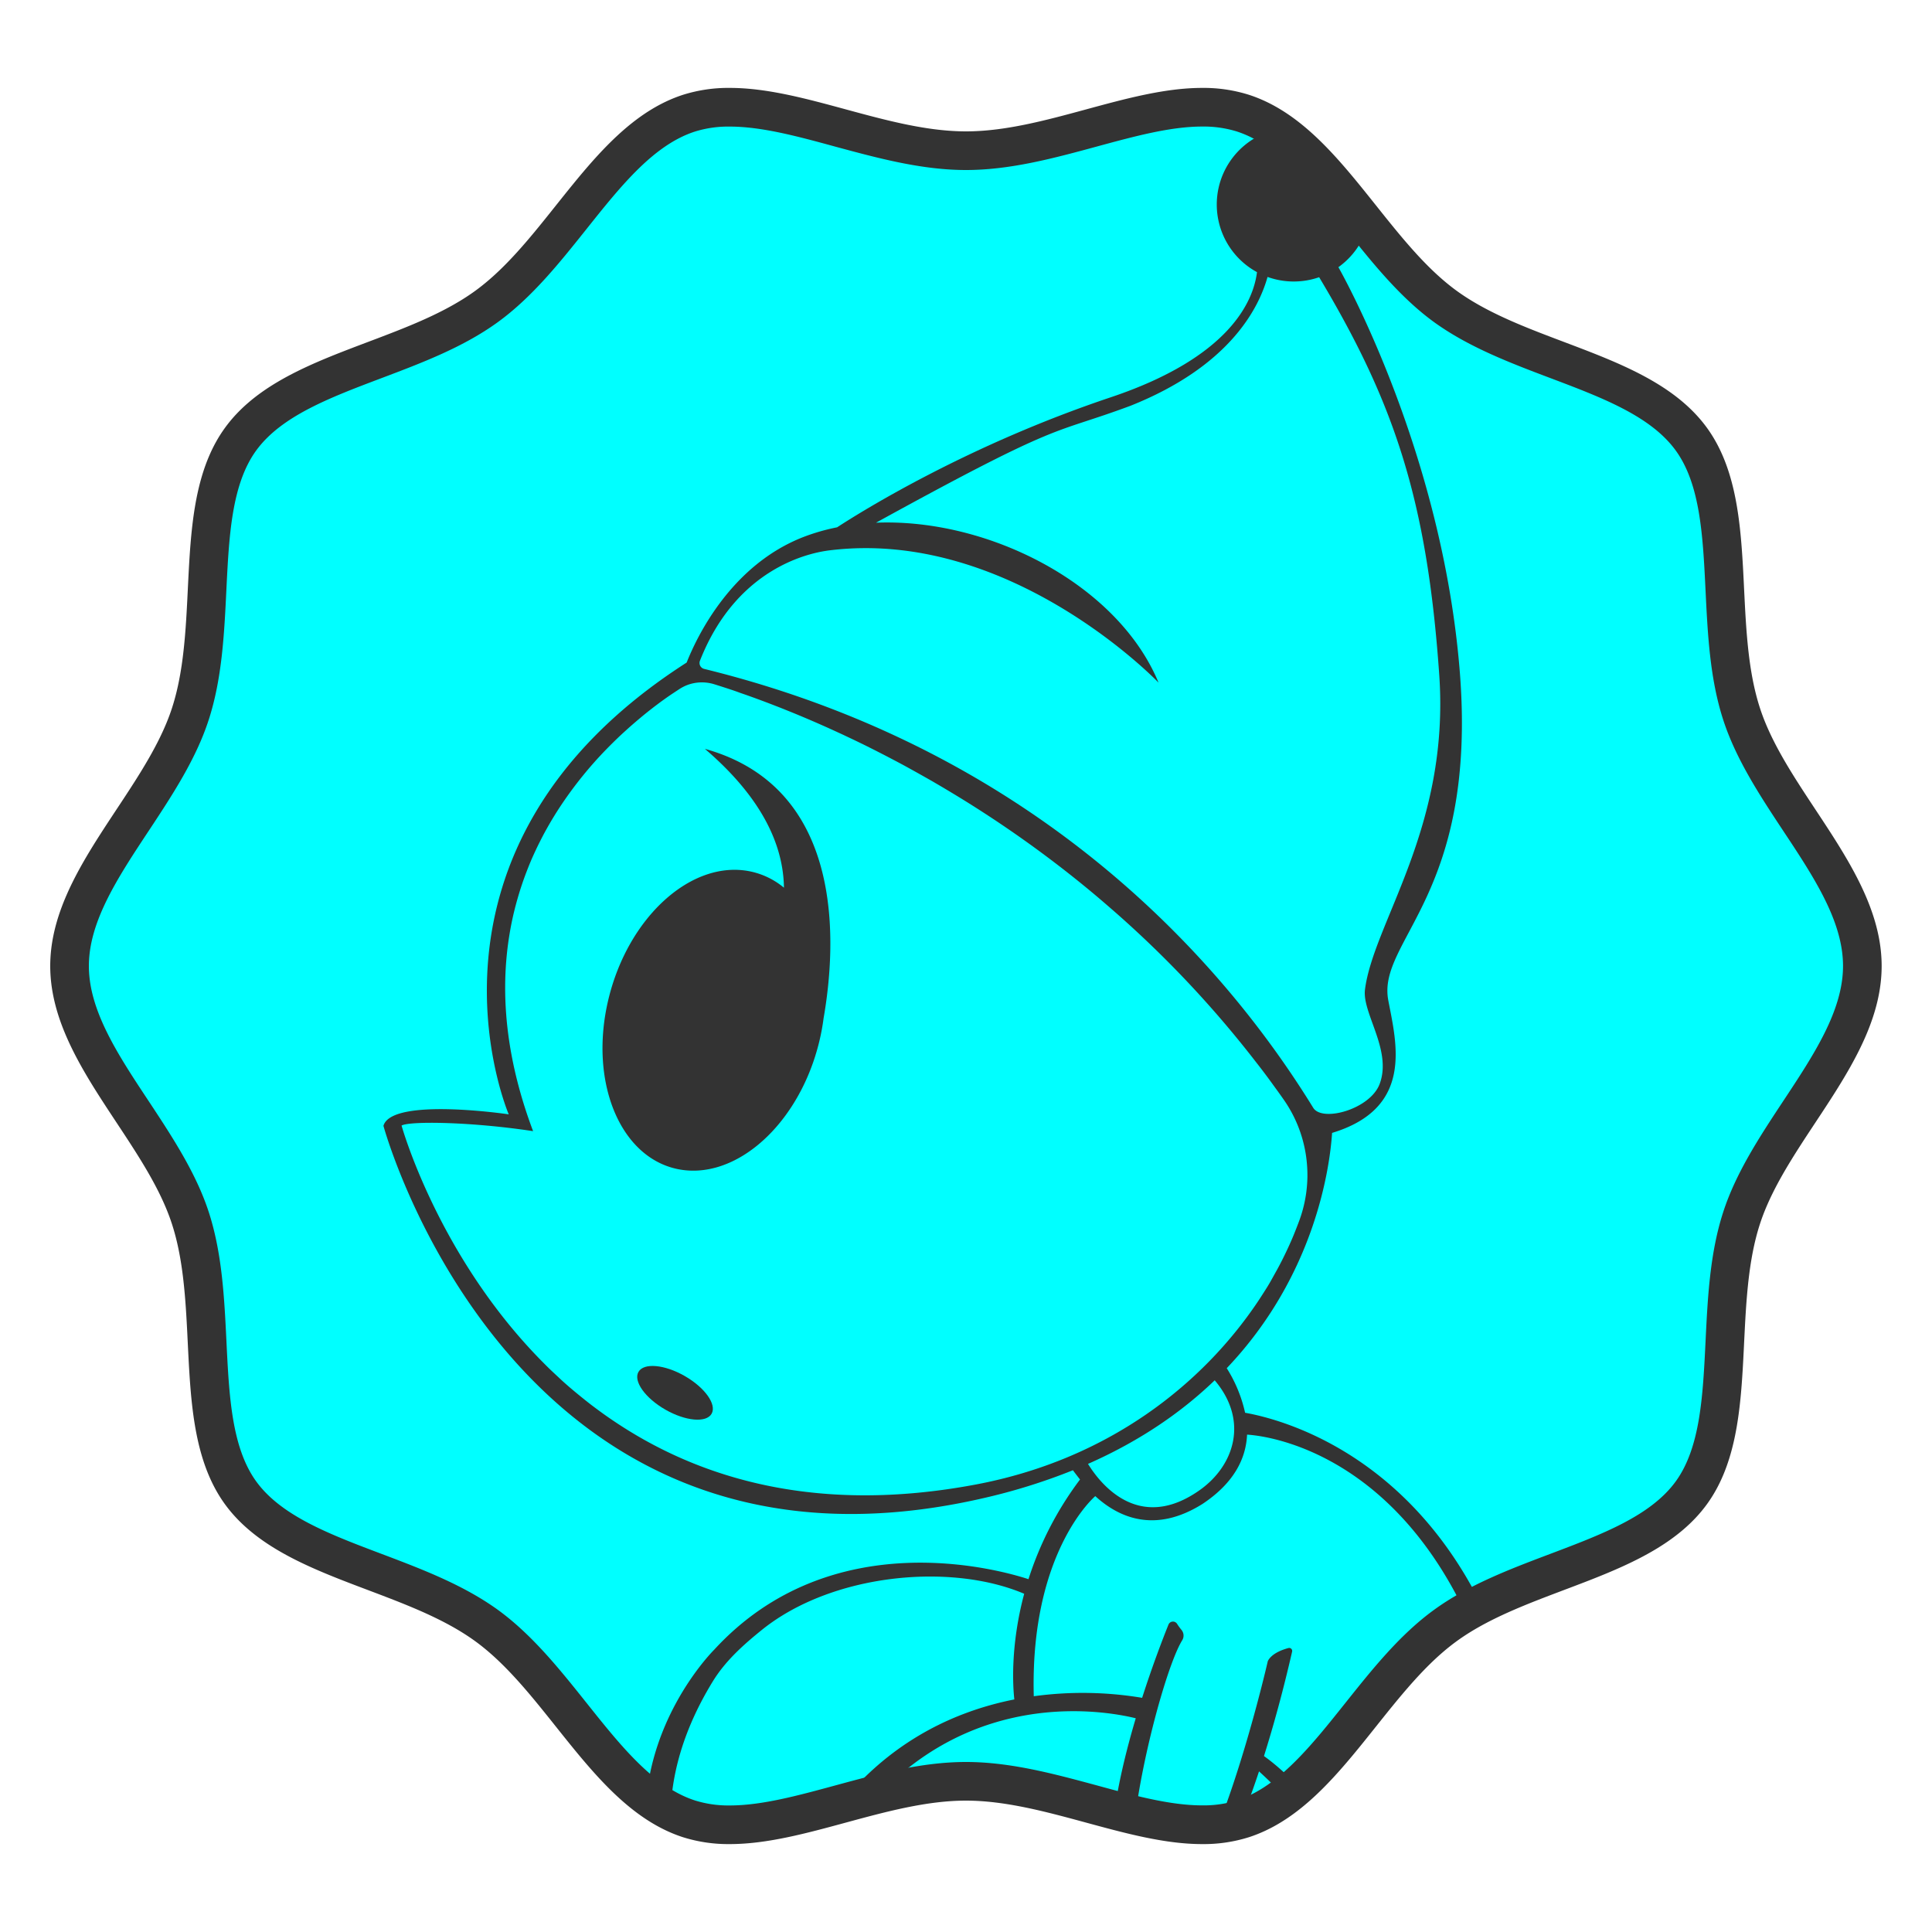 <svg id="Layer_1" data-name="Layer 1" xmlns="http://www.w3.org/2000/svg" xmlns:xlink="http://www.w3.org/1999/xlink" viewBox="0 0 1000 1000"><defs><style>.cls-1{fill:none;}.cls-2{fill:aqua;}.cls-3{clip-path:url(#clip-path);}.cls-4{fill:#333;}</style><clipPath id="clip-path"><path class="cls-1" d="M622.25,944.5c-17.81,0-37-5.22-57.32-10.74C543.64,928,521.63,922,500,922s-43.64,6-64.93,11.76c-20.32,5.52-39.51,10.74-57.32,10.74a67.69,67.69,0,0,1-21.17-3.09c-24.24-7.87-42.05-30.22-60.91-53.87-13.34-16.73-27.13-34-43.71-46.09-16.84-12.25-37.74-20.15-58-27.79C165.89,803,139.33,793,124.59,772.75c-14.54-20-15.92-48.2-17.38-78.07-1.06-21.72-2.15-44.17-8.67-64.23-6.2-19.1-18.24-37.31-29.87-54.91C51.87,550.13,36,526.12,36,500s15.87-50.13,32.67-75.54c11.63-17.6,23.67-35.81,29.87-54.91,6.52-20.06,7.61-42.51,8.67-64.22,1.46-29.88,2.84-58.1,17.38-78.08C139.33,207,165.89,197,194,186.34c20.21-7.64,41.11-15.53,58-27.79,16.58-12.07,30.37-29.36,43.71-46.09,18.86-23.65,36.67-46,60.91-53.87a67.69,67.69,0,0,1,21.17-3.09c17.81,0,37,5.22,57.32,10.74C456.36,72,478.37,78,500,78s43.64-6,64.93-11.76c20.32-5.52,39.51-10.74,57.32-10.74a67.69,67.69,0,0,1,21.17,3.09c24.24,7.87,42.05,30.22,60.91,53.87,13.34,16.73,27.13,34,43.71,46.09,16.84,12.26,37.74,20.15,58,27.79C834.11,197,860.67,207,875.41,227.25c14.54,20,15.92,48.2,17.38,78.08,1.06,21.71,2.16,44.16,8.67,64.22,6.2,19.1,18.24,37.31,29.87,54.91C948.13,449.87,964,473.88,964,500s-15.87,50.13-32.67,75.54c-11.63,17.6-23.67,35.81-29.87,54.91-6.51,20.06-7.61,42.51-8.67,64.22-1.46,29.88-2.84,58.1-17.38,78.08C860.67,793,834.11,803,806,813.66c-20.21,7.64-41.11,15.54-58,27.79-16.58,12.07-30.37,29.36-43.71,46.09-18.86,23.65-36.67,46-60.91,53.87A67.69,67.69,0,0,1,622.25,944.5Z"/></clipPath></defs><title>medalha01</title><path class="cls-2" d="M622.25,944.5c-17.81,0-37-5.22-57.32-10.74C543.64,928,521.63,922,500,922s-43.64,6-64.93,11.76c-20.32,5.52-39.51,10.74-57.32,10.74a67.69,67.69,0,0,1-21.17-3.09c-24.24-7.87-42.05-30.22-60.91-53.87-13.34-16.73-27.13-34-43.71-46.09-16.84-12.25-37.74-20.15-58-27.79C165.89,803,139.33,793,124.59,772.75c-14.54-20-15.92-48.2-17.38-78.07-1.06-21.72-2.15-44.17-8.67-64.23-6.2-19.1-18.24-37.31-29.87-54.91C51.87,550.13,36,526.12,36,500s15.87-50.13,32.67-75.54c11.63-17.6,23.67-35.81,29.87-54.91,6.52-20.06,7.61-42.51,8.67-64.22,1.46-29.88,2.84-58.1,17.38-78.08C139.33,207,165.89,197,194,186.34c20.21-7.64,41.11-15.53,58-27.79,16.58-12.07,30.37-29.36,43.71-46.09,18.86-23.65,36.67-46,60.91-53.87a67.69,67.69,0,0,1,21.17-3.09c17.81,0,37,5.22,57.32,10.74C456.36,72,478.37,78,500,78s43.64-6,64.93-11.76c20.32-5.52,39.51-10.74,57.32-10.74a67.69,67.69,0,0,1,21.17,3.09c24.24,7.87,42.05,30.22,60.91,53.87,13.34,16.73,27.13,34,43.71,46.09,16.84,12.26,37.74,20.15,58,27.79C834.11,197,860.67,207,875.41,227.25c14.54,20,15.92,48.2,17.38,78.08,1.06,21.71,2.16,44.16,8.67,64.22,6.2,19.1,18.24,37.31,29.87,54.91C948.13,449.87,964,473.88,964,500s-15.87,50.13-32.67,75.54c-11.63,17.6-23.67,35.81-29.87,54.91-6.51,20.06-7.61,42.51-8.67,64.22-1.46,29.88-2.84,58.1-17.38,78.08C860.67,793,834.11,803,806,813.66c-20.21,7.64-41.11,15.54-58,27.79-16.58,12.07-30.37,29.36-43.71,46.09-18.86,23.65-36.67,46-60.91,53.87A67.69,67.69,0,0,1,622.25,944.5Z"/><g class="cls-3"><path class="cls-4" d="M786.6,885.37C754.47,758,665.61,735,644.46,731.24a72.35,72.35,0,0,0-9.5-23.06c46.17-48.5,53.4-104.81,54.53-121.79,42.57-12.89,33.2-46.73,29.08-68.64-5.87-31.12,46.3-54.26,37-170.28-9-112-59.32-203-62.82-209.18a39.83,39.83,0,1,0-42.13,2.57c-1.84,14.69-13.75,44-75.64,64.76-73.12,24.48-127.37,58-141.7,67.32a105.6,105.6,0,0,0-17.4,5c-37.56,14.58-55.2,51.67-60.47,65-151,96.75-92.09,233.84-92.09,233.84s-60.59-9-64.85,5.94c0,0,67.12,248,309.56,192.94A308.07,308.07,0,0,0,555.34,761c1,1.34,2.22,2.93,3.67,4.79a173.53,173.53,0,0,0-26.67,51.59c-15.08-4.93-102-29.47-162.62,36.45,0,0-66.67,65.65-17.73,152.22-24.69-6.34-52.89-20.87-71.77-53.07-2.08-3.56-7.28-3.64-9.8-.16-12.66,17.48,9.87,66.49,16.58,76.07,7.59,10.83,27.83,34.34,64.52,35.55,0,0,18.39,3.27,34.25-14.75q7.71,7.79,16.84,15.7a185.83,185.83,0,0,0,29.84,65.07c-30.7-6-64.49-20.84-93.24-53.49a8,8,0,0,0-13.27,2c-12,26.61,32.7,88.26,44.55,99.8,13.4,13,47.57,40.51,97.45,34,0,0,26.09.35,42.23-28.24,55.73,12.8,141.66,3,187.37-68.25a153.76,153.76,0,0,0,19.13-41.81C750.45,1059.81,817.68,1008.56,786.6,885.37ZM362.29,342c20.13-51.17,61.53-56.46,67.43-57.18,93.64-11.36,169.94,68.51,169.94,68.51-21.15-51.07-88.13-85.15-146.24-82.78,98.1-53.94,90-45,131.8-60.55,50.67-20.24,66.14-49.81,70.86-66.66a40,40,0,0,0,26.71.14c38.71,64.66,55.89,115.1,62.17,206,5.47,79-34,128-38.45,162.71-1.55,12.25,14.09,31.33,7.62,48.8-4.84,13.13-29.7,20-34.4,12.42-35.09-57-127.45-181.07-315.24-227.18A3.16,3.16,0,0,1,362.29,342ZM505.08,768.38c-82.15,15.47-143.26-2.91-188-33.26-2-1.34-3.94-2.71-5.87-4.11s-3.82-2.81-5.68-4.23Q300,722.46,294.76,718c-1.73-1.51-3.44-3-5.11-4.58s-3.32-3.08-4.94-4.64-3.19-3.15-4.74-4.72c-53.63-54.68-72.12-121.48-72.12-121.48,4.26-2.37,35.74-2,68.08,2.9-16.49-43.81-17.39-81.28-10.08-112.6.65-2.69,1.33-5.35,2.09-7.94,1.49-5.21,3.22-10.24,5.13-15.09.94-2.41,1.93-4.8,3-7.14.52-1.15,1.06-2.31,1.6-3.46,1.09-2.29,2.22-4.51,3.37-6.72.58-1.09,1.16-2.18,1.77-3.25,2.38-4.3,4.91-8.43,7.53-12.38a203.85,203.85,0,0,1,23.77-29.34c1.85-1.89,3.69-3.71,5.5-5.45,1.39-1.34,2.79-2.63,4.17-3.87,3.46-3.16,6.82-6,10-8.61,1.7-1.38,3.37-2.67,4.95-3.9.82-.62,1.62-1.21,2.39-1.8,1.14-.85,2.26-1.65,3.34-2.42,0,0,0,0,0,0,1.06-.76,2.1-1.47,3.1-2.15,0,0,0,0,0,0l4.17-2.75a24.09,24.09,0,0,1,3.66-1.91,21.62,21.62,0,0,1,14.29-.54c2.35.74,4.93,1.55,7.67,2.46,1.84.61,3.75,1.25,5.74,2l3.07,1.06c2.08.74,4.23,1.51,6.47,2.34s4.54,1.69,6.89,2.6,4.84,1.86,7.34,2.89q9.43,3.76,20,8.46,4.21,1.89,8.61,3.92c1.48.68,2.93,1.39,4.44,2.09q4.44,2.1,9.07,4.39,6.9,3.45,14.08,7.23c1.61.85,3.22,1.7,4.83,2.57q7.29,4,14.8,8.28l5,2.93q5.06,3,10.19,6.15c10.26,6.33,20.76,13.23,31.34,20.72q10.61,7.5,21.32,15.82c3.56,2.77,7.14,5.62,10.7,8.53s7.15,5.92,10.72,9,7.14,6.18,10.69,9.39a553.49,553.49,0,0,1,67.19,72.41q5,6.35,9.73,12.95c1.61,2.2,3.21,4.42,4.78,6.68a67.72,67.72,0,0,1,12.26,35.4c.09,1.48.12,3,.11,4.47a70.39,70.39,0,0,1-.7,9A68.09,68.09,0,0,1,672.79,631c-.95,2.63-2,5.3-3.09,8-.72,1.78-1.49,3.54-2.3,5.34-1.22,2.68-2.5,5.37-3.86,8.06-.91,1.79-1.85,3.58-2.84,5.36s-2,3.59-3,5.38-2.12,3.56-3.26,5.35-2.27,3.56-3.46,5.33C622.44,716.31,573.9,755.41,505.08,768.38Zm123.65-53.94c17.74,20.92,10.12,44.16-7.7,56.8-31.55,22.38-51.56-3.27-57.88-13.53C590.49,745.64,611.93,730.61,628.73,714.44ZM392.49,1040.36a84.87,84.87,0,0,0,6.23-13.07,144.25,144.25,0,0,0,.73,19.46C397.52,1045.09,395.14,1043,392.49,1040.36Zm7.65-29.35a4.71,4.71,0,0,0-2.61-.59,152,152,0,0,1-30.26-1.33c-20-32.12-33.9-80.7,1.63-138.73,6.53-10.67,15.85-19,25.6-26.86,36.13-29,97.46-34.8,135.62-18.57-7.29,27.23-5.81,48.51-5.1,54.69-33.64,6.68-72.44,24.92-101.11,69.56C410.54,970,403.08,990.85,400.14,1011Zm287.26,98.7c-34.51,53.78-118.86,75.46-173.07,66.13,4.2-10.25,7.22-23.33,8.06-40.06a6.65,6.65,0,0,0-8.1-6.85,206.12,206.12,0,0,1-66.83,3.81c-39.26-46.09-55-112.28-13.39-177.06,55-85.74,137.63-70.3,153.8-66.31-12.94,43.51-23,99.38,5.6,111.12,16.25,6.11,38.25-23.42,58.2-83.63C725.3,983.76,718.65,1061.06,687.4,1109.71Zm32.34-49.24c12.67-76.57-43.2-135.72-65.51-151.53,5.06-16.09,10-34.11,14.57-54.09a1.55,1.55,0,0,0-1.9-1.83c-8.91,2.39-10.57,6.44-10.76,7,0,0,0,0,0,.1-.65,2.86-30.36,131.39-59.34,132.36-27.57.93,2.43-123,15.11-143.48a4.59,4.59,0,0,0-.36-5.34,31,31,0,0,1-2.28-3.13,2.51,2.51,0,0,0-4.47.36c-2.9,7.22-8.26,21.13-13.63,37.9a186.91,186.91,0,0,0-56.09-.82c-2-75,31.84-103.58,31.84-103.58,12.11,11.1,30.9,19.53,55.56,4,16.65-11.08,22.46-23.87,23-35.83,17.73,1.13,98.46,16.28,131.73,144.78C810.26,1015.17,738.15,1047.54,719.74,1060.47Z"/><ellipse class="cls-4" cx="349.4" cy="720.94" rx="10.04" ry="21.81" transform="translate(-449.87 666.11) rotate(-60.22)"/><path class="cls-4" d="M364.85,387.61c30.39,26,40.63,50.65,40.92,71.86a39.93,39.93,0,0,0-17.6-8.46c-30.13-6.1-62.9,23.47-73.2,66s5.76,82,35.88,88.13c28.31,5.73,58.95-20,71.1-58.5h0l.05-.17c.76-2.42,1.45-4.87,2.05-7.38a112.15,112.15,0,0,0,2.24-12.06C432.9,489.21,437.91,407.9,364.85,387.61Z"/></g><path class="cls-4" d="M622.26,65.5a57.89,57.89,0,0,1,18.07,2.6c21.38,7,38.29,28.15,56.18,50.6,13.75,17.24,28,35.08,45.64,47.94,17.93,13,39.48,21.18,60.31,29.05,26.68,10.08,51.88,19.6,64.86,37.44,12.79,17.57,14.1,44.34,15.48,72.68,1.09,22.37,2.22,45.5,9.15,66.83,6.62,20.39,19,39.18,31,57.34,16,24.12,31,46.9,31,70s-15.06,45.9-31,70c-12,18.16-24.42,37-31,57.34-6.93,21.33-8.06,44.46-9.15,66.83-1.38,28.34-2.69,55.11-15.48,72.68-13,17.84-38.18,27.36-64.86,37.44-20.83,7.87-42.38,16-60.31,29.06-17.67,12.86-31.89,30.69-45.64,47.93-17.89,22.45-34.8,43.65-56.18,50.6a57.91,57.91,0,0,1-18.08,2.6c-16.48,0-35-5-54.7-10.39C545.63,918.16,523,912,500,912s-45.63,6.16-67.55,12.11c-19.66,5.34-38.22,10.39-54.7,10.39a57.91,57.91,0,0,1-18.08-2.6c-21.38-6.95-38.29-28.15-56.18-50.6-13.75-17.24-28-35.08-45.64-47.94-17.93-13-39.48-21.18-60.31-29.05-26.68-10.08-51.88-19.6-64.86-37.44-12.79-17.57-14.1-44.34-15.48-72.68-1.09-22.37-2.22-45.49-9.15-66.83C101.43,607,89,588.19,77,570c-16-24.12-31-46.9-31-70s15.06-45.9,31-70c12-18.16,24.42-37,31-57.34,6.93-21.33,8.06-44.46,9.15-66.83,1.38-28.34,2.69-55.11,15.48-72.68,13-17.84,38.18-27.36,64.86-37.44,20.83-7.87,42.38-16,60.31-29.06,17.67-12.86,31.89-30.69,45.64-47.93,17.89-22.45,34.8-43.65,56.18-50.6a57.91,57.91,0,0,1,18.08-2.6c16.48,0,35,5,54.7,10.39C454.37,81.84,477,88,500,88s45.63-6.16,67.55-12.11c19.66-5.34,38.23-10.39,54.7-10.39h0m0-20C583.58,45.5,540.21,68,500,68S416.42,45.5,377.75,45.5a77.92,77.92,0,0,0-24.26,3.58c-45.7,14.84-69.37,73.7-107.41,101.38-38.42,28-101.61,32.48-129.57,70.9-27.69,38-12.64,99.4-27.48,145.1C74.71,410.56,26,451.13,26,500s48.71,89.44,63,133.54c14.84,45.7-.21,107.06,27.48,145.1,28,38.42,91.15,42.93,129.57,70.9,38,27.68,61.71,86.54,107.41,101.38a78,78,0,0,0,24.26,3.58c38.67,0,82-22.5,122.25-22.5s83.58,22.5,122.25,22.5a77.92,77.92,0,0,0,24.26-3.58c45.7-14.84,69.37-73.7,107.41-101.38,38.42-28,101.61-32.48,129.57-70.9,27.69-38,12.64-99.4,27.48-145.1,14.32-44.1,63-84.67,63-133.54s-48.71-89.44-63-133.54c-14.84-45.7.21-107.06-27.48-145.1-28-38.42-91.15-42.93-129.57-70.9-38-27.68-61.71-86.54-107.41-101.38a78,78,0,0,0-24.26-3.58Z"/></svg>